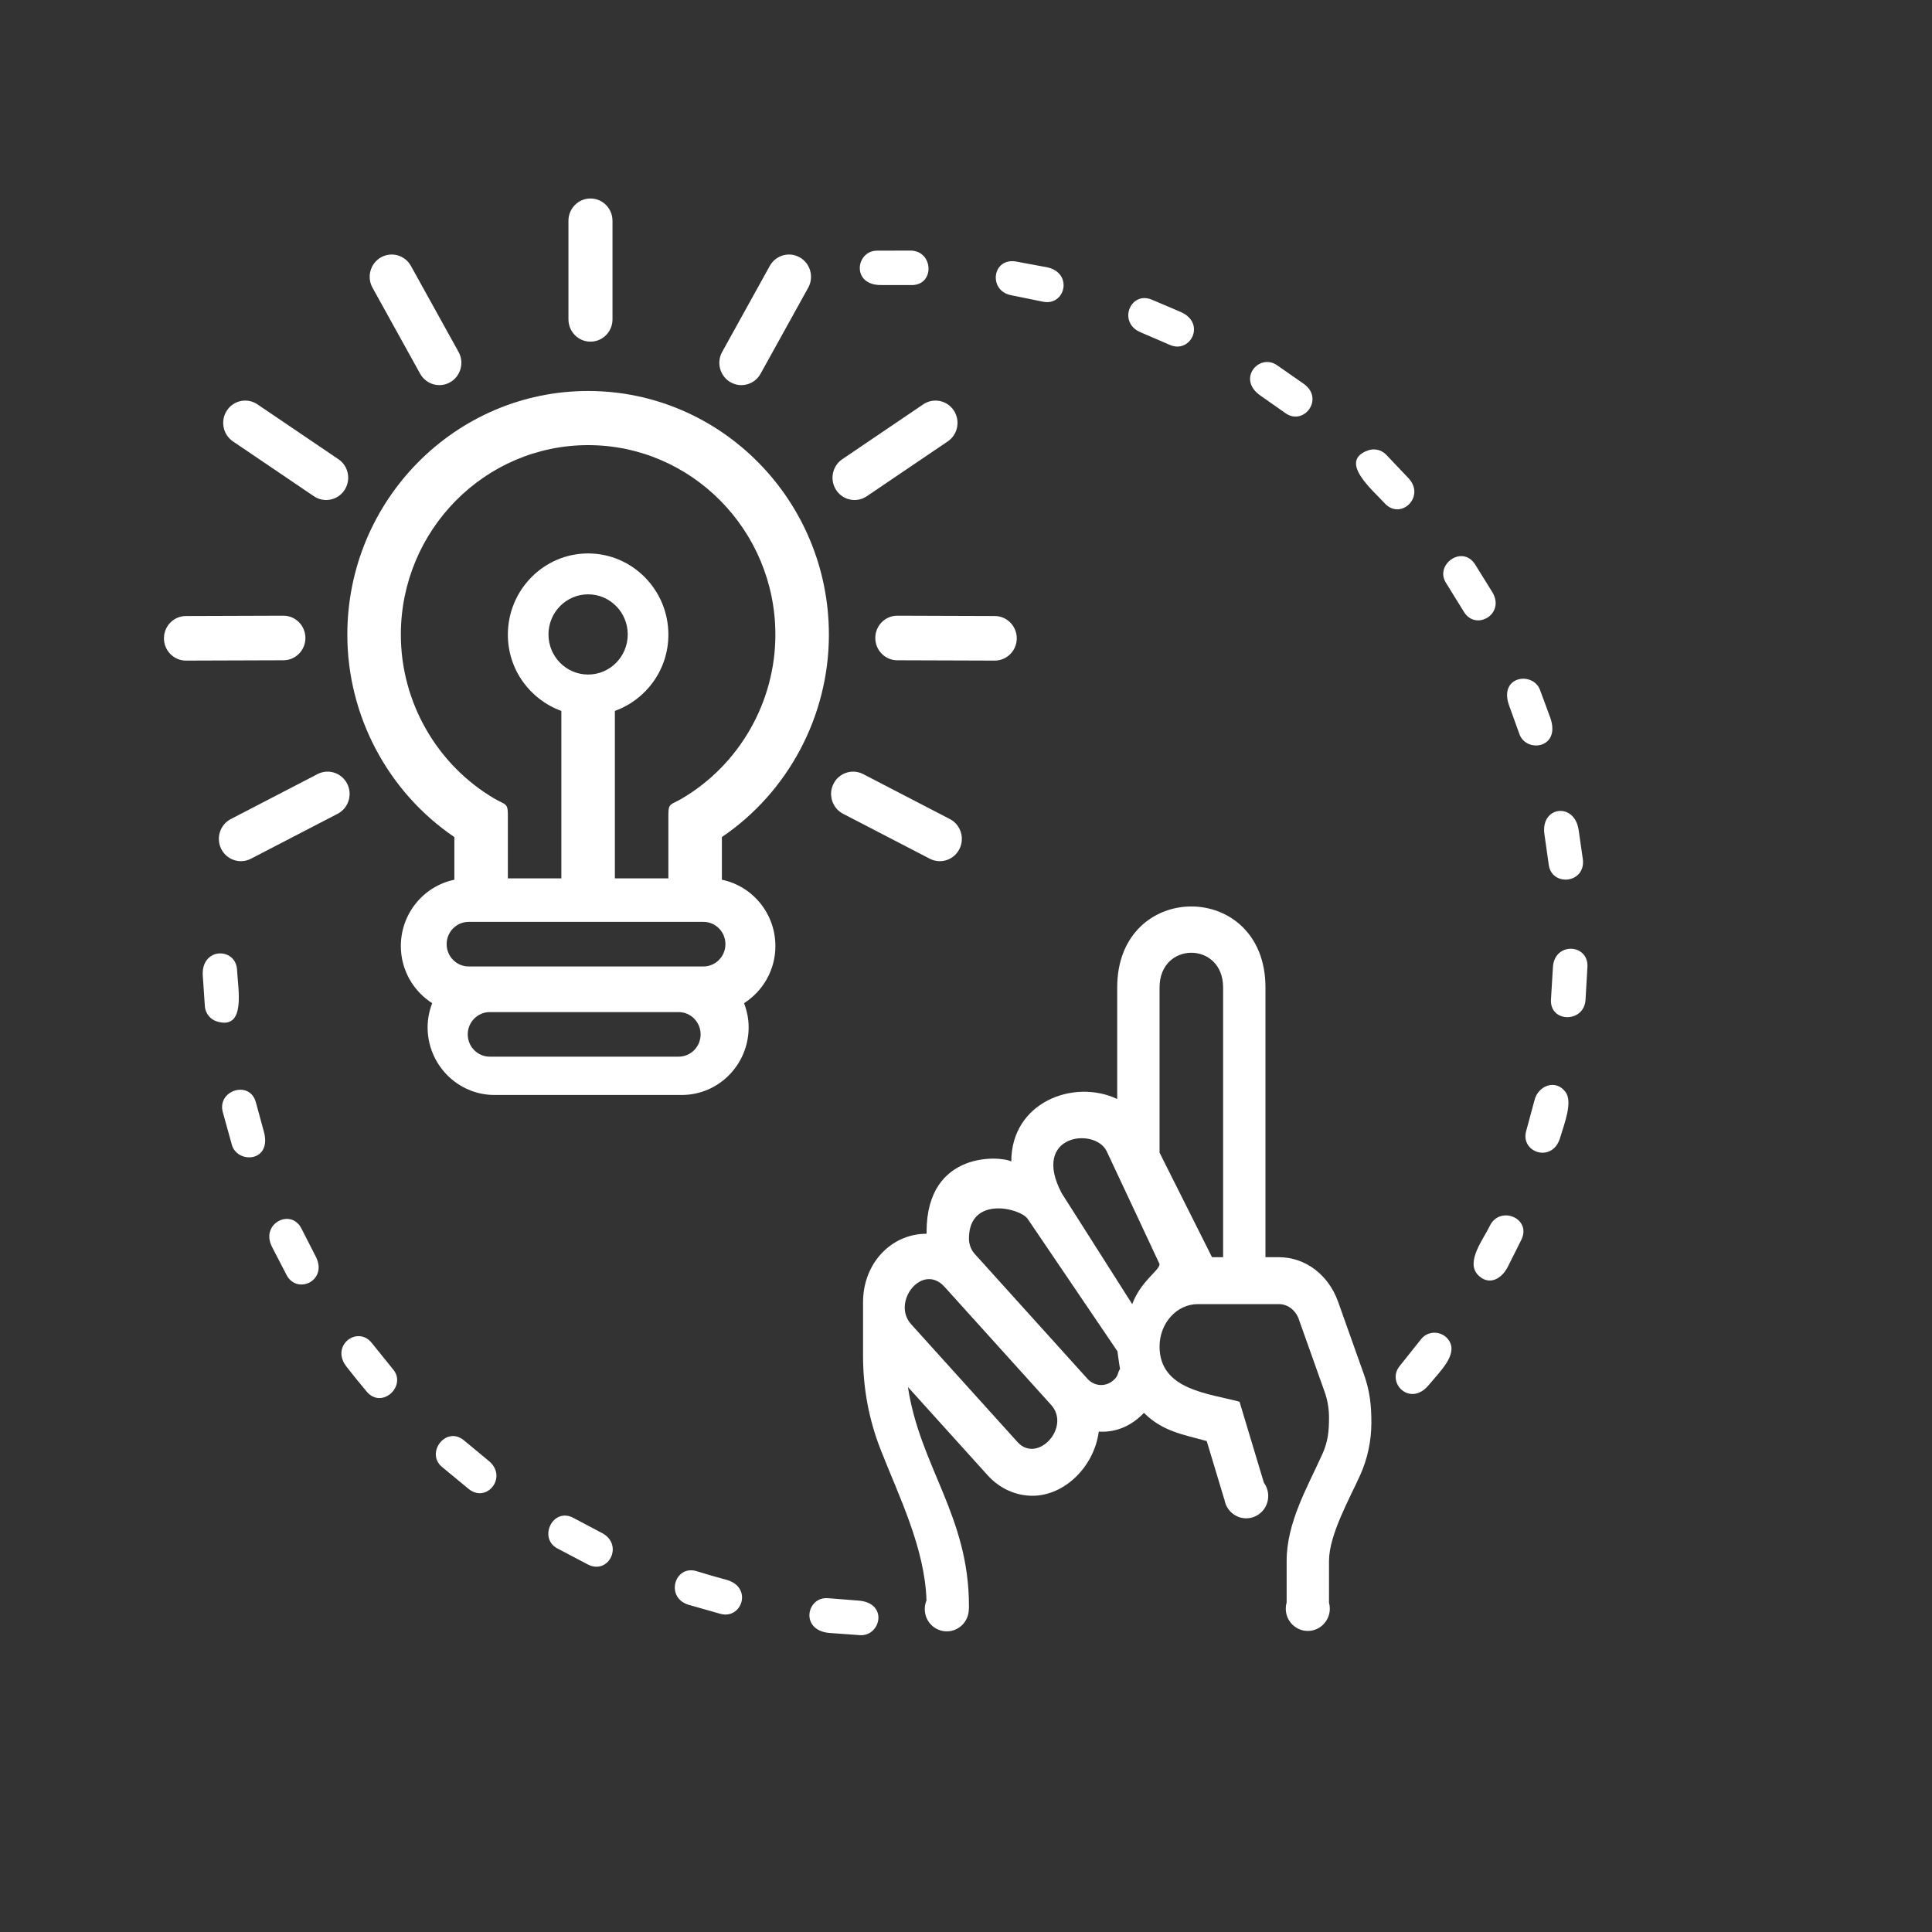 <svg
   xmlns="http://www.w3.org/2000/svg"
   xmlns:xlink="http://www.w3.org/1999/xlink"
   width="120"
   height="120"
   version="1.1">
  <rect width="100%" height="100%" fill="#333333" stroke="none"/>
  <path style="fill-rule:evenodd;fill:#ffffff" d="m 43.285,97.593 c -1.384,-0.432 -1.986,1.625 -0.53,2.079 l 2.003,0.57 c 1.337,0.35 2.017,-1.681 0.341,-2.124 -0.61,-0.163 -1.213,-0.336 -1.814,-0.525 z m 13.311,-79.886 c 1.481,0.031 1.394,-2.111 -0.02,-2.143 l -2.128,0.005 c -1.313,0.033 -1.576,2.175 0.31,2.135 z m -27.763,71.77 c -1.116,-0.951 -2.41,0.747 -1.397,1.623 l 1.692,1.397 c 1.133,0.885 2.447,-0.798 1.204,-1.779 z m 24.595,12.087 c 1.288,0.065 1.775,-2.043 -0.157,-2.152 l -1.824,-0.144 c -1.349,-0.131 -1.782,1.983 0.047,2.156 z m 33.515,-16.725 c -0.867,1.049 0.648,2.575 1.795,1.193 0.716,-0.863 1.812,-1.89 1.273,-2.752 -0.397,-0.633 -1.318,-0.68 -1.766,-0.075 z m 4.842,-5.664 c 0.637,0.674 1.428,0.34 1.856,-0.468 l 0.862,-1.72 c 0.628,-1.33 -1.355,-2.137 -1.973,-0.838 -0.386,0.811 -1.501,2.208 -0.745,3.026 z m 3.012,-8.938 c -0.394,1.345 1.637,2.043 2.11,0.416 0.233,-0.801 0.803,-2.201 0.327,-2.832 -0.623,-0.827 -1.707,-0.374 -1.923,0.514 z m 1.539,-8.195 c -0.119,1.485 2.025,1.515 2.142,0.089 l 0.122,-2.106 c 0.039,-1.43 -2.087,-1.522 -2.147,0.086 z m -0.141,-8.335 c 0.177,1.381 2.3,1.177 2.119,-0.333 l -0.267,-1.86 c -0.286,-1.724 -2.407,-1.421 -2.113,0.35 z m -1.828,-8.13 c 0.402,1.203 2.593,0.935 1.928,-0.987 l -0.653,-1.766 c -0.46,-1.143 -2.617,-0.833 -1.885,1.061 z m -3.447,-7.585 c 0.731,1.227 2.582,0.162 1.781,-1.197 l -1.09,-1.755 c -0.808,-1.222 -2.523,0.053 -1.792,1.174 z m -4.916,-6.733 c 0.998,1.08 2.53,-0.399 1.503,-1.533 l -1.421,-1.497 c -0.294,-0.293 -0.731,-0.395 -1.123,-0.252 -1.869,0.677 0.313,2.472 1.041,3.282 z m -6.172,-5.604 c 1.137,0.822 2.44,-0.869 1.162,-1.804 l -1.694,-1.18 c -1.118,-0.743 -2.506,0.898 -0.985,1.918 z m -7.176,-4.235 c 1.273,0.572 2.27,-1.324 0.701,-2.035 l -1.833,-0.78 c -1.343,-0.534 -2.113,1.457 -0.66,2.043 z m -7.89,-2.684 c 1.396,0.302 1.909,-1.768 0.291,-2.13 l -1.952,-0.363 c -1.49,-0.249 -1.74,1.837 -0.279,2.098 z m -50.042,41.501 c -0.074,-1.403 -2.209,-1.415 -2.131,0.324 l 0.133,1.963 c 0.042,0.435 0.344,0.804 0.764,0.926 1.817,0.531 1.282,-2.058 1.234,-3.213 z m 1.176,8.256 c -0.362,-1.428 -2.404,-0.785 -2.069,0.556 l 0.578,2.085 c 0.368,1.174 2.543,1.043 1.963,-0.91 z m 2.833,7.833 c -0.636,-1.307 -2.553,-0.346 -1.856,1.084 l 0.934,1.805 c 0.672,1.224 2.6,0.304 1.782,-1.207 z m 4.368,7.099 c -0.879,-1.126 -2.597,0.143 -1.586,1.452 0.413,0.532 0.833,1.05 1.267,1.564 0.942,1.11 2.501,-0.363 1.631,-1.389 z m 12.531,10.863 c -1.286,-0.703 -2.207,1.224 -1.037,1.875 l 1.942,1.022 c 1.29,0.635 2.233,-1.28 0.816,-1.986 z" />
  <path style="fill-rule:evenodd;fill:#ffffff" d="m 82.547,99.542 c 0.033,0.12 0.05,0.244 0.05,0.374 0,0.764 -0.613,1.384 -1.368,1.384 -0.755,0 -1.368,-0.62 -1.368,-1.384 0,-0.135 0.019,-0.265 0.055,-0.389 v -2.58 c 0,-2.376 1.272,-4.537 2.215,-6.624 0.353,-0.781 0.416,-1.428 0.416,-2.276 0,-0.549 -0.092,-1.089 -0.274,-1.601 l -1.608,-4.523 c -0.197,-0.551 -0.689,-0.922 -1.224,-0.922 h -5.04 c -1.311,0 -2.379,1.182 -2.379,2.635 0,2.715 3.094,2.91 4.968,3.43 l 1.514,5.032 c 0.168,0.231 0.267,0.515 0.267,0.823 0,0.765 -0.612,1.384 -1.368,1.384 -0.691,0 -1.261,-0.518 -1.354,-1.191 l -0.01,0.003 -1.088,-3.611 c -1.453,-0.403 -2.734,-0.59 -3.899,-1.751 -0.769,0.815 -1.745,1.229 -2.806,1.167 -0.288,2.176 -2.122,3.983 -4.117,3.983 -1.01,0 -2.02,-0.425 -2.79,-1.277 l -4.946,-5.479 c 0.744,4.937 3.79,7.999 3.79,13.598 v 0.196 h -0.009 v 0 c 0,0.764 -0.612,1.384 -1.368,1.384 -0.756,0 -1.368,-0.62 -1.368,-1.384 0,-0.192 0.039,-0.374 0.108,-0.54 -0.107,-3.269 -1.693,-6.411 -2.857,-9.387 -0.72,-1.84 -1.084,-3.788 -1.084,-5.793 v -3.221 -0.115 c 0,-2.443 1.77,-4.257 3.946,-4.256 v -0.115 c 0,-5.125 4.705,-4.706 5.262,-4.371 0,-3.689 3.881,-5.156 6.578,-3.885 v -6.928 c 0,-6.706 9.209,-6.705 9.209,0 v 16.756 h 0.84 c 1.632,0 3.073,1.086 3.672,2.768 l 1.608,4.522 c 0.366,1.029 0.458,1.901 0.458,2.99 0,1.123 -0.241,2.251 -0.695,3.255 -0.661,1.465 -1.936,3.715 -1.936,5.323 z m -66.961,-46.205 v 0 c -0.673,0.348 -1.497,0.079 -1.842,-0.602 -0.344,-0.68 -0.078,-1.514 0.594,-1.863 v 0 l 5.386,-2.792 v 0 c 0.672,-0.348 1.497,-0.079 1.841,0.601 0.344,0.681 0.079,1.515 -0.594,1.864 v 0 z m 35.898,-13.916 c 0,-8.347 -6.709,-15.136 -14.955,-15.136 -8.247,0 -14.956,6.789 -14.956,15.136 0,5.043 2.525,9.774 6.648,12.571 v 2.65 c -1.895,0.391 -3.324,2.089 -3.324,4.119 0,1.497 0.781,2.802 1.946,3.548 -0.176,0.467 -0.284,0.968 -0.284,1.498 0,2.318 1.863,4.204 4.154,4.204 h 11.632 c 2.291,0 4.154,-1.886 4.154,-4.204 0,-0.53 -0.108,-1.031 -0.284,-1.498 1.165,-0.746 1.946,-2.051 1.946,-3.548 0,-2.032 -1.429,-3.728 -3.324,-4.119 v -2.65 c 4.123,-2.797 6.647,-7.528 6.647,-12.571 z m -14.955,-2.506 c 1.359,0 2.461,1.115 2.461,2.491 0,1.375 -1.102,2.491 -2.461,2.491 -1.359,0 -2.462,-1.116 -2.462,-2.491 0,-1.376 1.103,-2.491 2.462,-2.491 z m -7.419,23.113 v 0 c -0.756,0 -1.368,-0.62 -1.368,-1.385 0,-0.764 0.612,-1.384 1.368,-1.384 v 0 h 14.58 v 0 c 0.755,0 1.367,0.62 1.367,1.384 0,0.765 -0.612,1.385 -1.367,1.385 v 0 z m 1.31,5.604 v 0 c -0.755,0 -1.368,-0.62 -1.368,-1.384 0,-0.765 0.613,-1.385 1.368,-1.385 v 0 h 11.728 v 0 c 0.756,0 1.368,0.62 1.368,1.385 0,0.764 -0.612,1.384 -1.368,1.384 v 0 z m 11.923,-16.026 c -0.674,0.395 -0.829,0.256 -0.829,0.994 v 3.957 h -3.323 v -10.401 c 1.929,-0.696 3.323,-2.546 3.323,-4.736 0,-2.781 -2.237,-5.045 -4.985,-5.045 -2.749,0 -4.985,2.264 -4.985,5.045 0,2.19 1.394,4.04 3.323,4.736 v 10.401 h -3.323 v -3.971 c 0,-0.722 -0.169,-0.594 -0.829,-0.98 -3.588,-2.105 -5.818,-6.008 -5.818,-10.185 0,-6.49 5.219,-11.773 11.632,-11.773 6.412,0 11.631,5.283 11.631,11.773 0,4.177 -2.23,8.08 -5.817,10.185 z m 15.407,3.731 v 0 c 0.673,0.348 1.497,0.079 1.841,-0.601 0.345,-0.681 0.079,-1.515 -0.594,-1.864 v 0 l -5.385,-2.792 v 0 c -0.673,-0.348 -1.497,-0.079 -1.842,0.602 -0.344,0.68 -0.078,1.514 0.595,1.863 v 0 z m -7.551,-35.467 v 0 c 0.369,-0.667 0.135,-1.511 -0.525,-1.884 -0.659,-0.374 -1.492,-0.136 -1.861,0.53 h -10e-4 l -2.958,5.343 v 0 c -0.37,0.667 -0.135,1.511 0.524,1.884 0.659,0.375 1.493,0.137 1.862,-0.53 v 0 z m 8.667,9.547 v 0 c 0.628,-0.425 0.796,-1.286 0.376,-1.921 -0.42,-0.636 -1.27,-0.806 -1.898,-0.381 v 0 l -5.028,3.407 v 0 c -0.628,0.425 -0.797,1.285 -0.376,1.921 0.42,0.635 1.27,0.805 1.897,0.38 v 0 z m 2.914,13.614 v 0 c 0.756,0.002 1.37,-0.615 1.373,-1.379 0.002,-0.765 -0.608,-1.387 -1.364,-1.39 v 0 l -6.051,-0.02 v 0 c -0.755,-0.003 -1.37,0.615 -1.372,1.38 -0.003,0.764 0.608,1.387 1.363,1.389 v 0 z m -26.473,-27.318 v -10e-4 c 0,-0.764 0.612,-1.384 1.368,-1.384 0.755,0 1.368,0.62 1.368,1.385 v 0 6.124 0 c 0,0.764 -0.613,1.384 -1.368,1.384 -0.756,0 -1.368,-0.62 -1.368,-1.384 v 0 z m -12.17,4.157 v 0 c -0.37,-0.667 -0.135,-1.511 0.524,-1.884 0.659,-0.374 1.493,-0.136 1.862,0.53 v 0 l 2.959,5.343 v 0 c 0.369,0.666 0.134,1.51 -0.525,1.884 -0.658,0.374 -1.492,0.136 -1.862,-0.531 v 0 z m -8.667,9.546 v 0 c -0.628,-0.425 -0.796,-1.285 -0.376,-1.921 0.42,-0.635 1.269,-0.805 1.897,-0.38 v 0 l 5.029,3.407 v 0 c 0.628,0.425 0.796,1.285 0.376,1.92 -0.42,0.635 -1.27,0.806 -1.897,0.381 h -10e-4 z m -2.915,13.615 v 0 c -0.755,0.002 -1.369,-0.615 -1.372,-1.38 -0.003,-0.765 0.608,-1.386 1.363,-1.389 v 0 l 6.052,-0.02 v 0 c 0.755,-0.003 1.369,0.615 1.372,1.38 0.002,0.764 -0.608,1.386 -1.364,1.389 v 0 z m 51.644,48.537 -6.608,-7.319 c -1.237,-1.371 0.697,-3.857 2.086,-2.311 l 6.607,7.319 c 1.255,1.385 -0.843,3.686 -2.085,2.311 z m 5.895,-3.785 -0.026,0.019 c -0.48,0.353 -1.121,0.284 -1.528,-0.167 l -7.003,-7.757 c -0.228,-0.254 -0.354,-0.591 -0.354,-0.95 0,-2.678 3.189,-1.894 3.648,-1.221 l 5.538,8.169 c 0.01,0.015 0.02,0.04 0.03,0.04 0.002,0 0.002,0 0.004,0 0.001,0.003 0.128,0.946 0.165,1.105 -0.176,0.264 -0.068,0.447 -0.474,0.762 z m 2.927,-7.27 c 10e-4,0.404 -1.153,1.032 -1.696,2.488 -0.001,0 -0.002,0 -0.003,0 l -4.382,-6.895 c -1.914,-3.639 2.044,-4.108 2.792,-2.613 0.289,0.617 3.289,7.004 3.289,7.02 z m 3.948,-0.425 h -0.688 l -3.259,-6.495 v -10.261 c 0,-2.873 3.947,-2.873 3.947,0 z" />
</svg>
